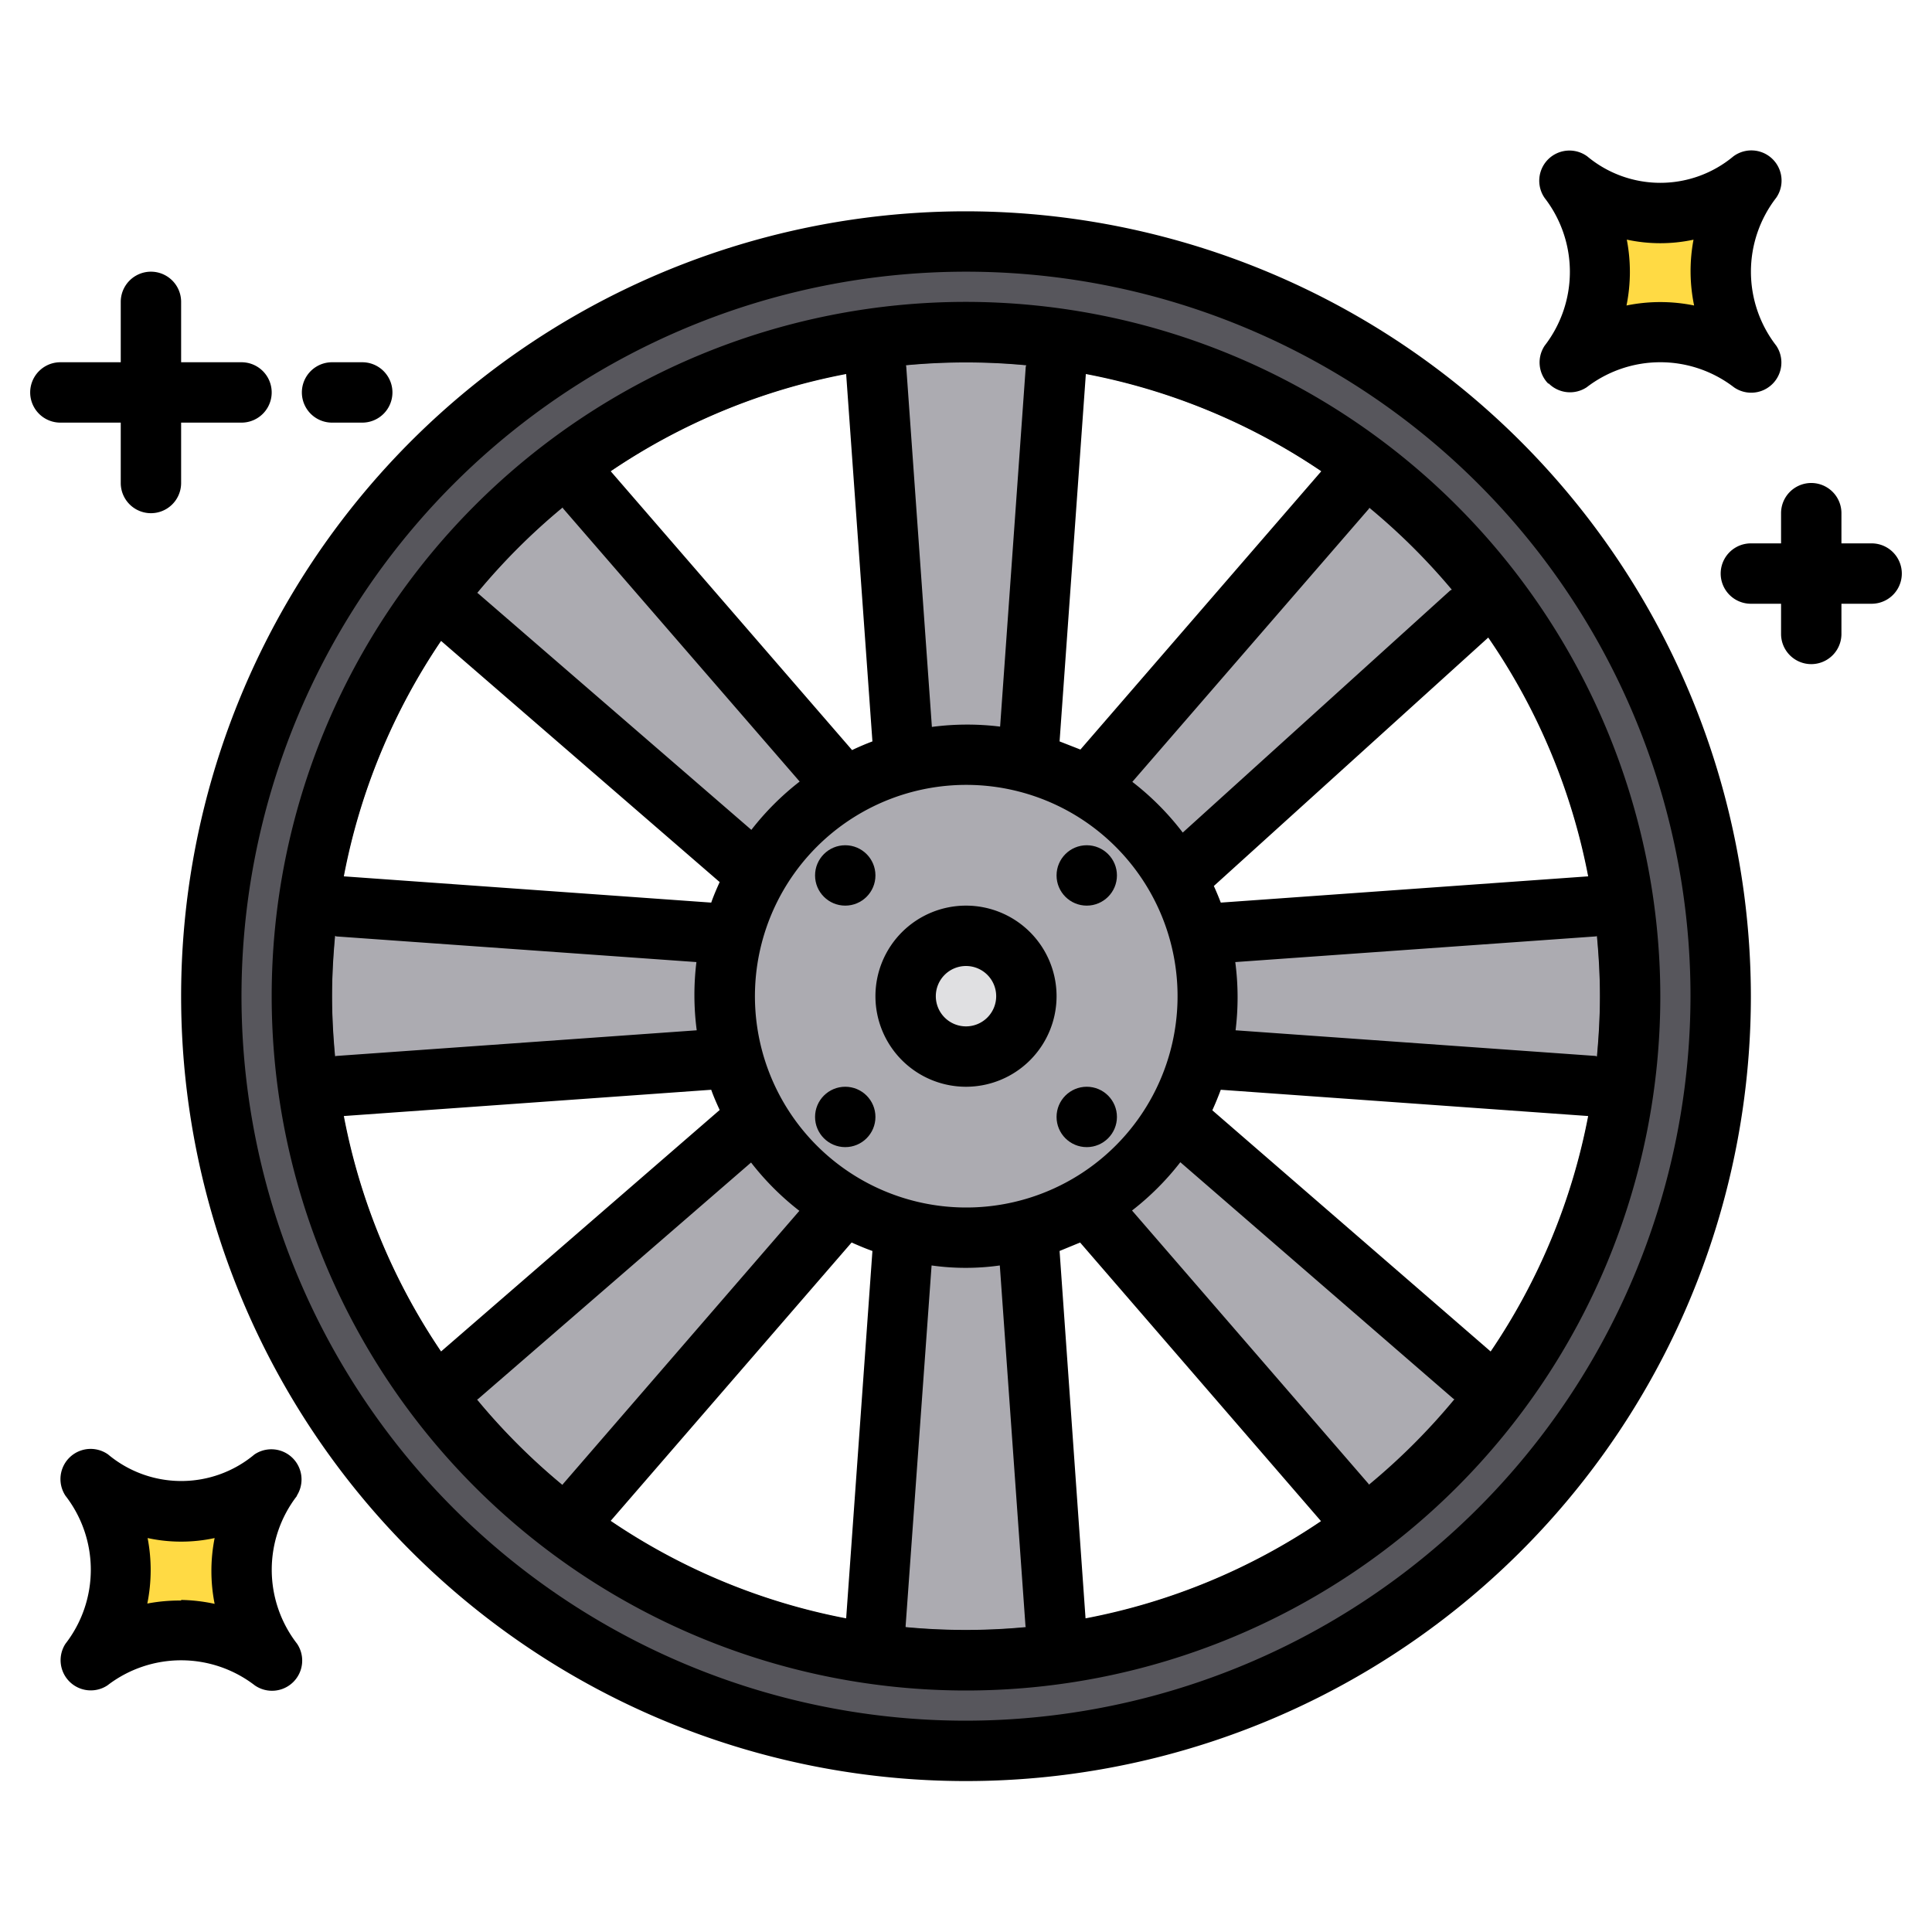 <svg xmlns="http://www.w3.org/2000/svg" viewBox="0 0 64 64"><path fill="#57565c" d="M32 8a25 25 0 1025 25A25 25 0 0032 8zm20.79 22.02l-13.06.93a7.6 7.6 0 00-.82-1.97l9.9-8.57a20.92 20.92 0 013.98 9.61zm-8.2-13.83l-8.57 9.9a7.6 7.6 0 00-1.97-.82l.93-13.06a20.92 20.92 0 019.61 3.98zm-15.57-3.98l.93 13.06a7.6 7.6 0 00-1.97.82l-8.57-9.9a20.92 20.92 0 019.61-3.98zm-13.83 8.2l9.9 8.57a7.6 7.6 0 00-.82 1.97l-13.06-.93a20.92 20.92 0 013.98-9.61zm-3.98 15.57l13.06-.93a7.6 7.6 0 00.82 1.97l-9.9 8.57a20.92 20.92 0 01-3.98-9.61zm8.2 13.83l8.57-9.9a7.6 7.6 0 001.97.82l-.93 13.06a20.92 20.92 0 01-9.61-3.98zm15.57 3.98l-.93-13.06a7.6 7.6 0 001.97-.82l8.57 9.9a20.92 20.92 0 01-9.61 3.98zm13.83-8.2l-9.9-8.57a7.6 7.6 0 00.82-1.97l13.06.93a20.92 20.92 0 01-3.98 9.61z"/><path fill="#acabb1" d="M52.79 35.98a21.25 21.25 0 000-5.96l-13.06.93a7.6 7.6 0 00-.82-1.97l9.9-8.57a21.1 21.1 0 00-4.22-4.22l-8.57 9.9a7.6 7.6 0 00-1.97-.82l.93-13.06a21.25 21.25 0 00-5.96 0l.93 13.06a7.6 7.6 0 00-1.97.82l-8.57-9.9a21.1 21.1 0 00-4.22 4.22l9.9 8.57a7.6 7.6 0 00-.82 1.97l-13.06-.93a21.25 21.25 0 000 5.96l13.06-.93a7.6 7.6 0 00.82 1.97l-9.9 8.57a21.1 21.1 0 004.22 4.22l8.57-9.9a7.6 7.6 0 001.97.82l-.93 13.06a21.25 21.25 0 005.96 0l-.93-13.06a7.6 7.6 0 001.97-.82l8.57 9.9a21.1 21.1 0 004.22-4.22l-9.9-8.57a7.6 7.6 0 00.82-1.97z"/><path fill="#ffda44" d="M58 12a5 5 0 00-6 0 5 5 0 000-6 4.77 4.77 0 006 0 5 5 0 000 6zM9 55a5 5 0 00-6 0 5 5 0 000-6 4.77 4.77 0 006 0 5 5 0 000 6z"/><circle cx="32" cy="33" r="2" fill="#e0e0e2"/><circle cx="28" cy="29" r="1"/><circle cx="28" cy="37" r="1"/><circle cx="36" cy="29" r="1"/><circle cx="36" cy="37" r="1"/><path d="M32 30a3 3 0 103 3 3 3 0 00-3-3zm0 4a1 1 0 111-1 1 1 0 01-1 1z"/><path d="M32 7a26 26 0 1026 26A26.03 26.03 0 0032 7zm0 50a24 24 0 1124-24 24.03 24.03 0 01-24 24zM4 16a1 1 0 002 0v-2h2a1 1 0 000-2H6v-2a1 1 0 00-2 0v2H2a1 1 0 000 2h2z"/><path d="M11 14h1a1 1 0 000-2h-1a1 1 0 000 2zM62 18h-1v-1a1 1 0 00-2 0v1h-1a1 1 0 000 2h1v1a1 1 0 002 0v-1h1a1 1 0 000-2zM51.3 12.7a1 1 0 001.26.13 4 4 0 014.88 0 1 1 0 001.4-1.38 4 4 0 010-4.9 1 1 0 00-1.42-1.37 3.78 3.78 0 01-4.84 0 1 1 0 00-1.41 1.38 4 4 0 010 4.89 1 1 0 00.12 1.26zm2.6-4.76a5.25 5.25 0 002.2 0 5.6 5.6 0 00.02 2.18 5.59 5.59 0 00-2.24 0 5.6 5.6 0 00.01-2.18zM9.83 49.55a1 1 0 00-1.4-1.37 3.78 3.78 0 01-4.85 0 1 1 0 00-1.41 1.37 4 4 0 010 4.9 1 1 0 001.39 1.38 4 4 0 014.88 0 1 1 0 001.4-1.38 4 4 0 010-4.9zM6 53.02a5.65 5.65 0 00-1.12.1 5.6 5.6 0 00.01-2.17 5.25 5.25 0 002.22 0 5.6 5.6 0 000 2.18A5.65 5.65 0 006 53zM32 10a23 23 0 1023 23 23.03 23.03 0 00-23-23zm16.1 9.53l-.06.03-8.86 8.02a9.07 9.07 0 00-1.67-1.68l7.84-9.05a.3.3 0 00.01-.03 21.16 21.16 0 012.73 2.71zm4.51 9.5l-12.17.87a9.38 9.38 0 00-.23-.55l9.09-8.23a20.88 20.88 0 013.31 7.91zM53 33c0 .67-.04 1.34-.1 2l-.04-.02-11.93-.85a8.94 8.94 0 00-.01-2.26l11.94-.85.04-.01c.06.65.1 1.32.1 1.99zm-3.62 11.77l-9.22-7.99q.15-.33.28-.68l12.17.87a20.88 20.88 0 01-3.23 7.8zm-13.6-3.61l7.98 9.23a20.88 20.88 0 01-7.8 3.22l-.86-12.17.68-.28zm-5.35-1.34a7 7 0 118.4-5.25 7 7 0 01-8.4 5.25zm-1.53 1.62l-.87 12.17a20.88 20.88 0 01-7.8-3.23l7.98-9.22c.23.1.46.2.69.28zm-17.51-4.47l12.17-.87c.08.23.18.45.28.67l-9.23 8a20.88 20.88 0 01-3.22-7.8zM11 33c0-.67.04-1.34.1-2l.04.02 11.93.85a8.94 8.94 0 00.01 2.26l-11.94.85-.04.01c-.06-.65-.1-1.32-.1-1.99zm3.61-11.77l9.23 7.99c-.1.22-.2.45-.28.68l-12.17-.87a20.88 20.88 0 013.22-7.8zm13.61 3.61l-7.99-9.23a20.88 20.88 0 017.8-3.22l.87 12.17a8.6 8.6 0 00-.68.29zm6.88-.28l.87-12.17a20.88 20.88 0 017.8 3.22l-7.98 9.22-.69-.27zM34 12.1l-.02.04-.85 11.93a8.93 8.93 0 00-2.26.01l-.85-11.94-.01-.04a21.17 21.17 0 013.98 0zm-15.36 4.71a.3.3 0 00.01.03l7.84 9.05a9.01 9.01 0 00-1.6 1.6l-9.05-7.83a.3.3 0 00-.03-.02 21.17 21.17 0 012.83-2.83zM15.8 46.36l.03-.01 9.05-7.84a9 9 0 001.6 1.6l-7.83 9.05a.3.3 0 00-.02.03 21.21 21.21 0 01-2.83-2.83zm14.2 7.54v-.04l.86-11.94a8.1 8.1 0 002.26 0l.85 11.94.01.04a21.17 21.17 0 01-3.98 0zm15.35-4.71a.3.3 0 00-.01-.03L37.5 40.1a9 9 0 001.6-1.6l9.05 7.84.03.01a21.21 21.21 0 01-2.83 2.83z"/></svg>
